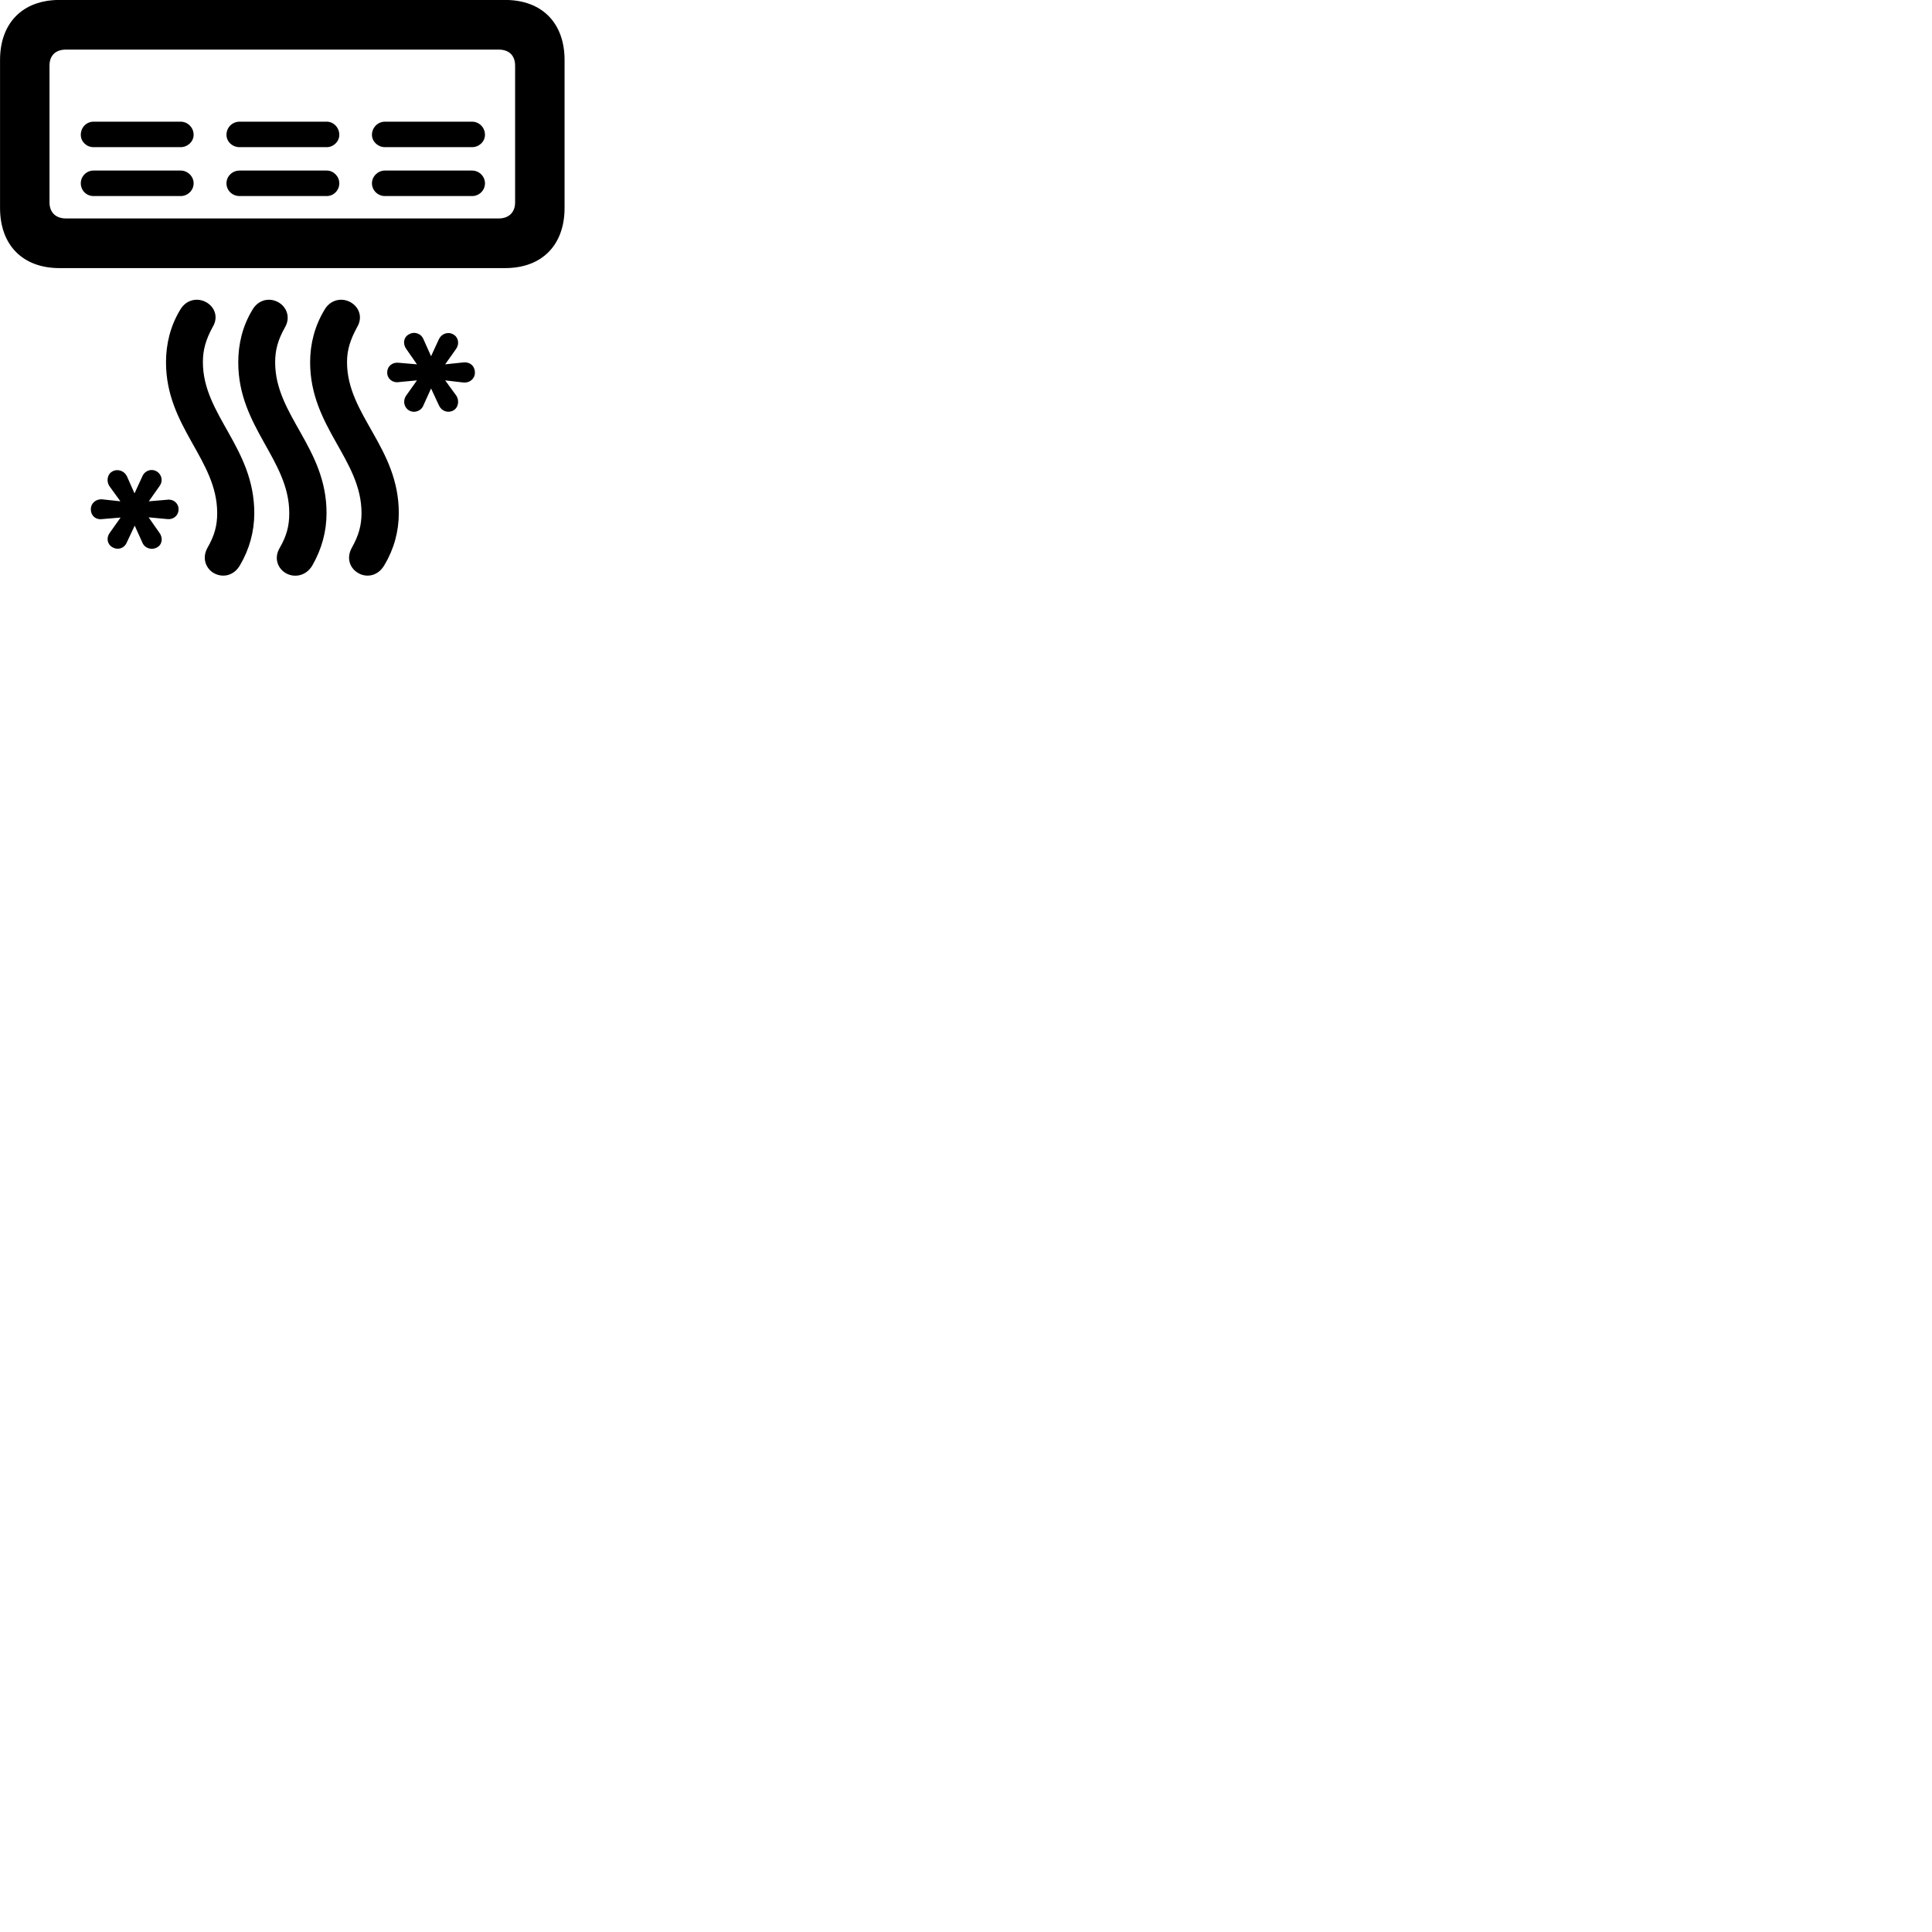 
        <svg xmlns="http://www.w3.org/2000/svg" viewBox="0 0 100 100">
            <path d="M0.002 3.107V10.758C0.002 12.688 1.172 13.877 3.082 13.877H26.142C28.052 13.877 29.222 12.688 29.222 10.758V3.107C29.222 1.188 28.052 -0.003 26.142 -0.003H3.082C1.172 -0.003 0.002 1.188 0.002 3.107ZM2.562 3.397C2.562 2.868 2.882 2.567 3.412 2.567H25.812C26.342 2.567 26.662 2.868 26.662 3.397V10.477C26.662 10.988 26.342 11.307 25.812 11.307H3.412C2.882 11.307 2.562 10.988 2.562 10.477ZM19.252 6.978C19.252 7.327 19.562 7.617 19.922 7.617H24.432C24.802 7.617 25.102 7.327 25.102 6.978C25.102 6.598 24.802 6.298 24.432 6.298H19.922C19.562 6.298 19.252 6.598 19.252 6.978ZM11.722 6.978C11.722 7.327 12.022 7.617 12.402 7.617H16.912C17.262 7.617 17.562 7.327 17.562 6.978C17.562 6.598 17.262 6.298 16.912 6.298H12.402C12.022 6.298 11.722 6.598 11.722 6.978ZM4.182 6.978C4.182 7.327 4.472 7.617 4.842 7.617H9.352C9.712 7.617 10.022 7.327 10.022 6.978C10.022 6.598 9.712 6.298 9.352 6.298H4.842C4.472 6.298 4.182 6.598 4.182 6.978ZM19.252 9.488C19.252 9.857 19.562 10.148 19.922 10.148H24.432C24.802 10.148 25.102 9.857 25.102 9.488C25.102 9.127 24.802 8.828 24.432 8.828H19.922C19.562 8.828 19.252 9.127 19.252 9.488ZM11.722 9.488C11.722 9.857 12.022 10.148 12.402 10.148H16.912C17.262 10.148 17.562 9.857 17.562 9.488C17.562 9.127 17.262 8.828 16.912 8.828H12.402C12.022 8.828 11.722 9.127 11.722 9.488ZM4.182 9.488C4.182 9.857 4.472 10.148 4.842 10.148H9.352C9.712 10.148 10.022 9.857 10.022 9.488C10.022 9.127 9.712 8.828 9.352 8.828H4.842C4.472 8.828 4.182 9.127 4.182 9.488ZM16.052 18.747C16.052 22.117 18.712 23.777 18.712 26.558C18.712 27.188 18.572 27.707 18.202 28.367C17.932 28.867 18.092 29.358 18.472 29.617C18.912 29.927 19.562 29.848 19.902 29.238C20.392 28.418 20.642 27.508 20.642 26.558C20.642 23.157 17.962 21.488 17.962 18.747C17.962 18.117 18.122 17.598 18.492 16.918C18.772 16.438 18.602 15.938 18.202 15.678C17.752 15.387 17.112 15.467 16.782 16.058C16.292 16.878 16.052 17.797 16.052 18.747ZM8.592 18.747C8.592 22.117 11.242 23.777 11.242 26.558C11.242 27.188 11.112 27.707 10.732 28.367C10.462 28.867 10.632 29.358 10.992 29.617C11.452 29.927 12.092 29.848 12.432 29.238C12.912 28.418 13.162 27.508 13.162 26.558C13.162 23.157 10.502 21.488 10.502 18.747C10.502 18.117 10.642 17.598 11.012 16.918C11.302 16.438 11.132 15.938 10.732 15.678C10.282 15.387 9.642 15.467 9.312 16.058C8.822 16.878 8.592 17.797 8.592 18.747ZM12.332 18.758C12.332 22.117 14.972 23.788 14.972 26.558C14.972 27.198 14.852 27.718 14.462 28.387C14.192 28.867 14.352 29.367 14.732 29.628C15.172 29.927 15.832 29.848 16.172 29.258C16.652 28.418 16.902 27.508 16.902 26.558C16.902 23.168 14.242 21.508 14.242 18.758C14.242 18.117 14.382 17.598 14.752 16.938C15.032 16.457 14.862 15.938 14.462 15.678C14.012 15.387 13.382 15.467 13.052 16.058C12.552 16.887 12.332 17.808 12.332 18.758ZM20.042 19.288C20.042 19.598 20.312 19.828 20.642 19.777L21.582 19.688L21.022 20.477C20.852 20.718 20.892 21.067 21.162 21.238C21.432 21.407 21.812 21.277 21.922 20.968L22.312 20.108L22.722 20.988C22.852 21.277 23.182 21.398 23.462 21.247C23.732 21.098 23.792 20.718 23.602 20.457L23.042 19.688L23.972 19.797C24.302 19.837 24.582 19.608 24.582 19.288C24.582 18.948 24.332 18.727 23.992 18.758L23.042 18.858L23.602 18.067C23.792 17.808 23.732 17.457 23.462 17.308C23.182 17.148 22.842 17.277 22.712 17.567L22.312 18.438L21.922 17.567C21.802 17.258 21.442 17.137 21.162 17.308C20.892 17.448 20.832 17.797 21.032 18.067L21.582 18.858L20.642 18.777C20.302 18.738 20.042 18.957 20.042 19.288ZM4.702 26.358C4.702 26.698 4.962 26.918 5.302 26.867L6.242 26.788L5.682 27.578C5.492 27.828 5.542 28.168 5.822 28.328C6.102 28.488 6.432 28.387 6.562 28.078L6.972 27.207L7.362 28.067C7.472 28.367 7.832 28.497 8.122 28.337C8.392 28.198 8.452 27.848 8.252 27.578L7.692 26.777L8.652 26.867C8.972 26.907 9.242 26.688 9.242 26.358C9.242 26.047 8.972 25.817 8.652 25.867L7.702 25.948L8.252 25.168C8.442 24.927 8.392 24.578 8.122 24.407C7.852 24.238 7.492 24.348 7.362 24.668L6.962 25.538L6.572 24.657C6.442 24.378 6.102 24.247 5.822 24.398C5.552 24.538 5.482 24.918 5.682 25.188L6.232 25.948L5.312 25.848C4.982 25.808 4.702 26.038 4.702 26.358Z" />
        </svg>
    